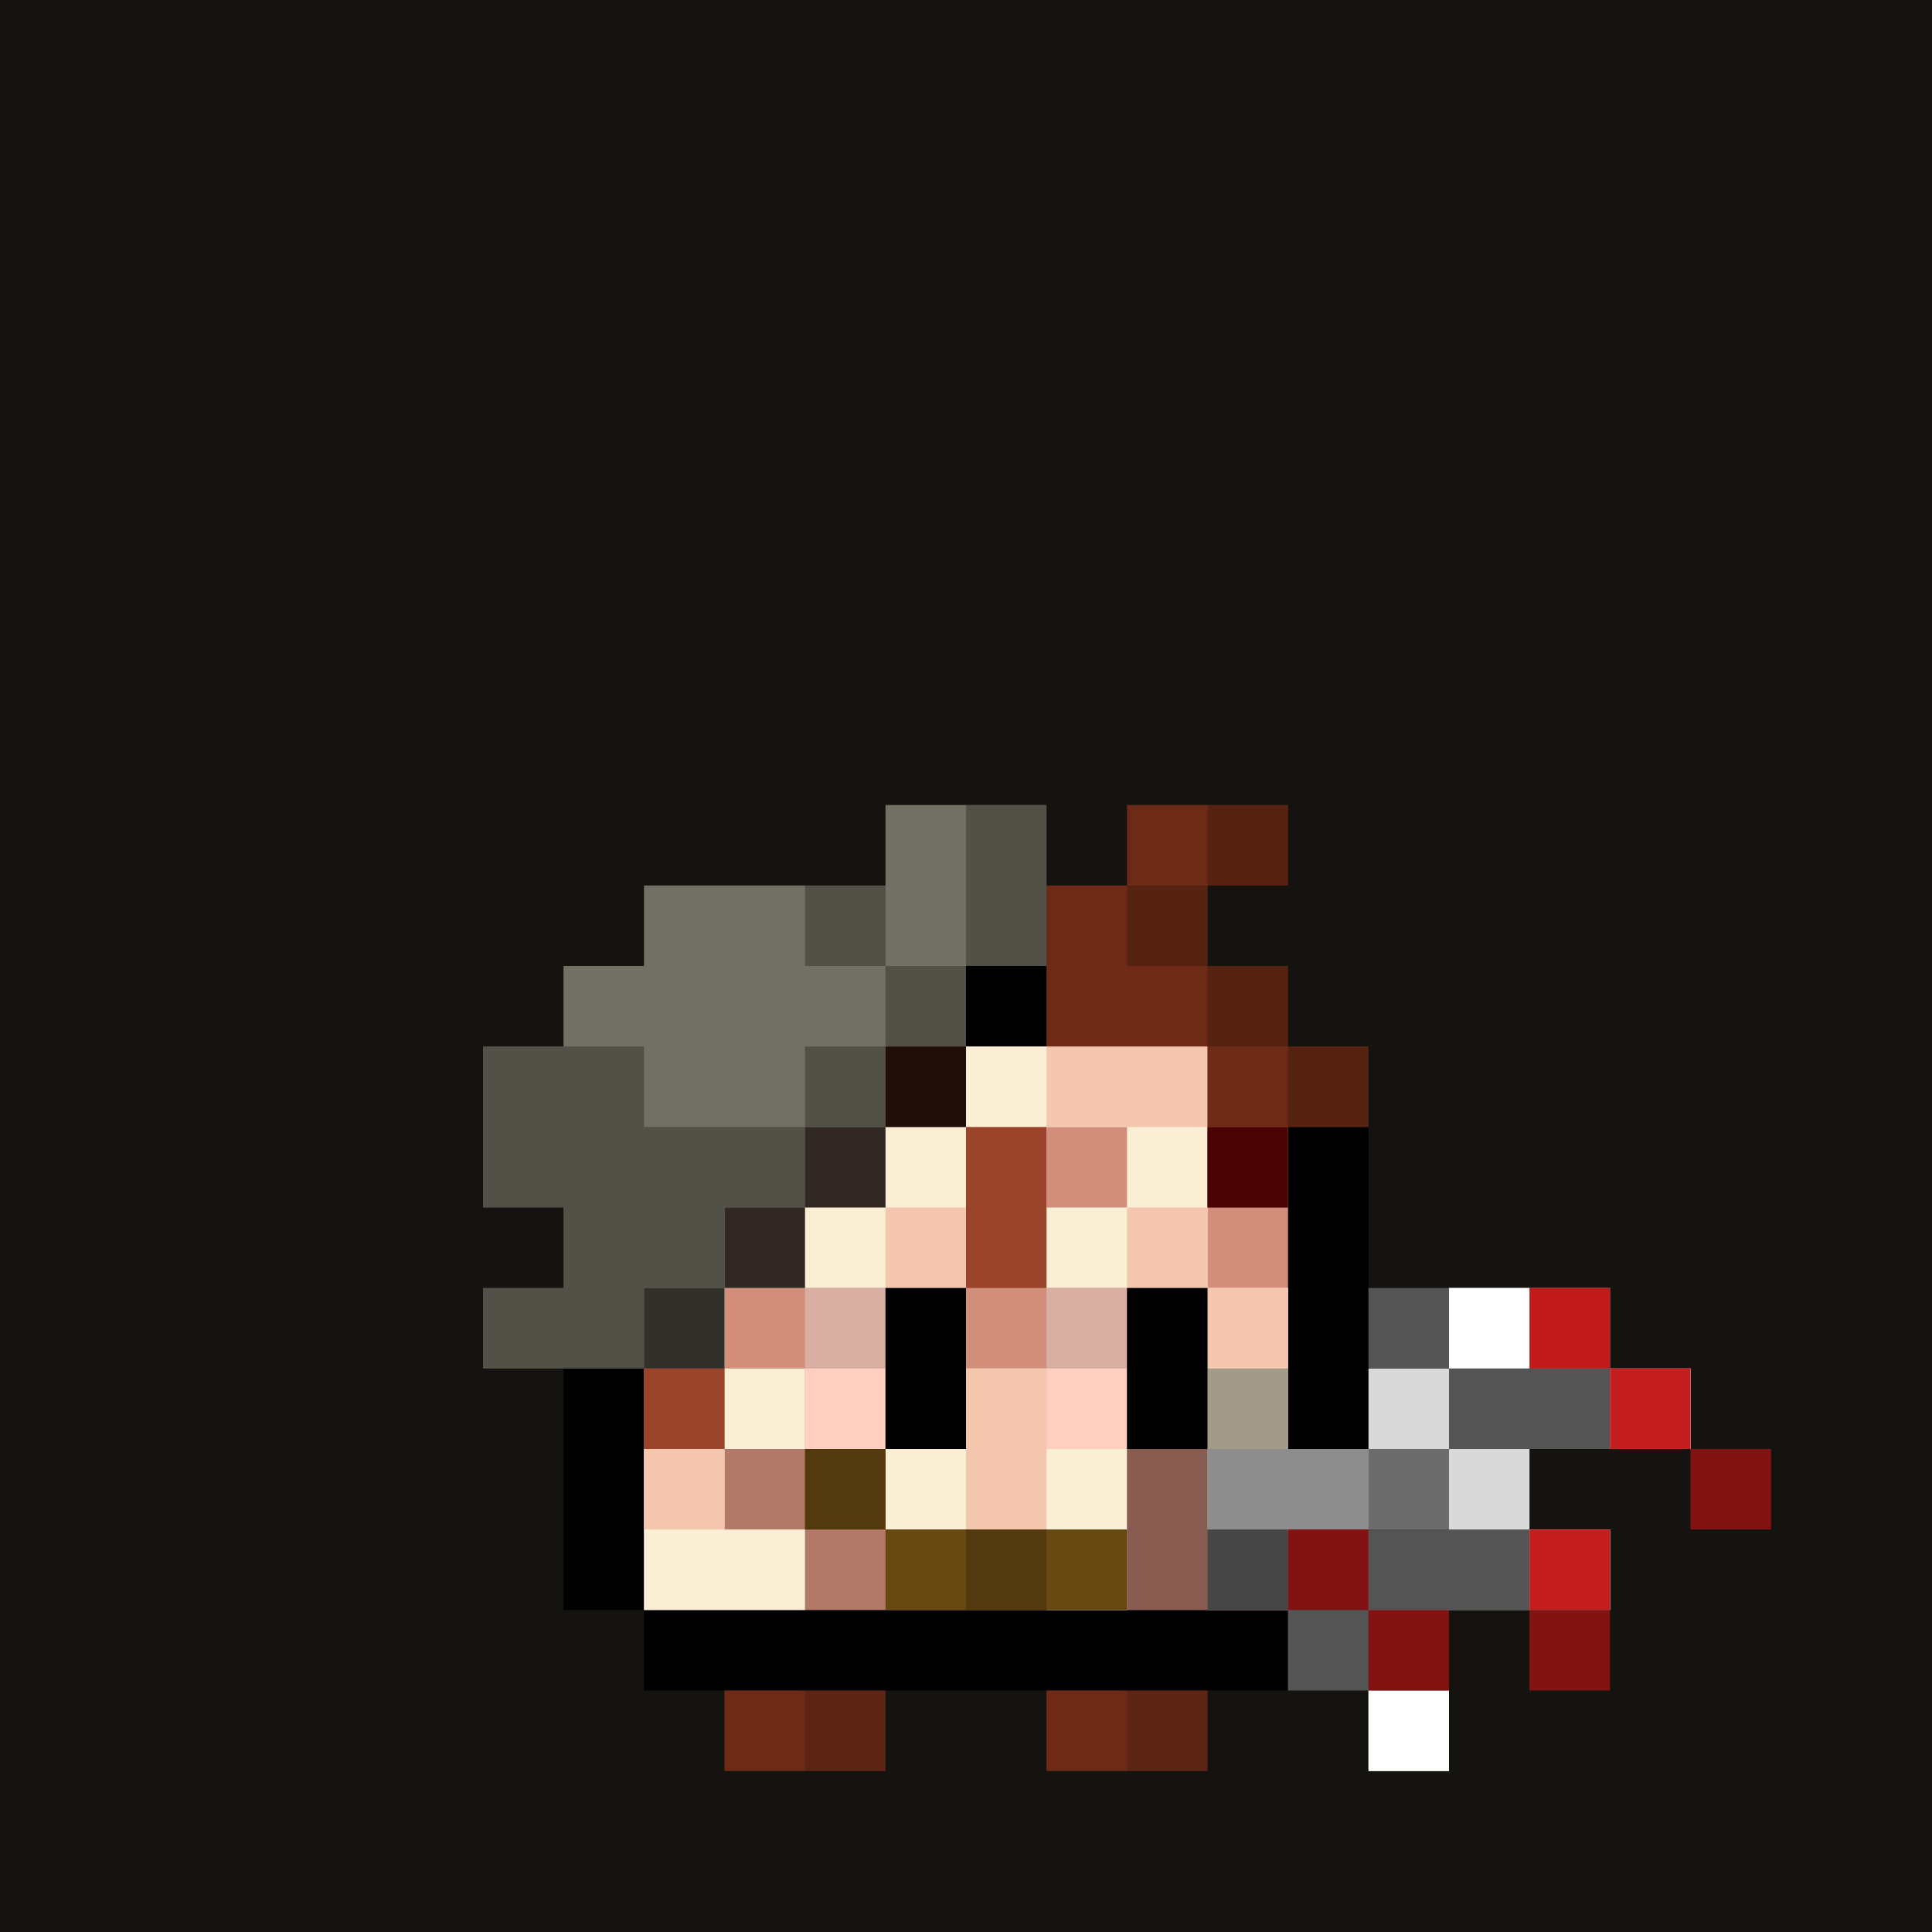 <svg width="24" height="24" viewBox="0 0 24 24" fill="none" xmlns="http://www.w3.org/2000/svg">
<g id="Group 185">
<rect width="24" height="24" fill="#151310"/>
<g id="inside-rare">
<path id="border" fill-rule="evenodd" clip-rule="evenodd" d="M12 14H13V15H12H11V14H12ZM10 16V15H11V16H10ZM10 18H9V16H10V18ZM14 18V19H13H11H10V18H11H13H14ZM14 16H15V18H14V16ZM14 16V15H13V16H14Z" fill="black"/>
<path id="fill" fill-rule="evenodd" clip-rule="evenodd" d="M11 15H12H13V16H14V18H13H10V17V16H11V15Z" fill="#FF00FF"/>
<path id="shadow" fill-rule="evenodd" clip-rule="evenodd" d="M13 16H14V17V18H13H12V17H13V16Z" fill="black" fill-opacity="0.25"/>
<path id="shine" fill-rule="evenodd" clip-rule="evenodd" d="M12 15H11V16H10V17H11V16H12V15Z" fill="white" fill-opacity="0.6"/>
</g>
<g id="body-burnt">
<g id="border_2">
<path id="static-border" fill-rule="evenodd" clip-rule="evenodd" d="M15 12H9V13H8V14H7V20H8V21H16V20H17V14H16V13H15V12ZM15 13V14H16V20H8V14H9V13H15Z" fill="black"/>
</g>
<path id="fill-body" fill-rule="evenodd" clip-rule="evenodd" d="M9 13H15V14H16V20H15H9H8V14H9V13Z" fill="#D18E7B"/>
<path id="Union" fill-rule="evenodd" clip-rule="evenodd" d="M9 13H10H12V14H10V15H9V18H10V19H11V20H10H9H8V14H9V13Z" fill="black" fill-opacity="0.15"/>
<g id="burnt">
<path id="Union_2" fill-rule="evenodd" clip-rule="evenodd" d="M12 13H13H14H15V14V15V16H14H13V15H14V14H13V15H12V16H11H10H9V15H10V14H11V13H12ZM9 14V13H10V14H9ZM9 14H8V15H9V14ZM9 17H8V16H9V17ZM9 18V17H10V18H9ZM9 18H8V19V20H9H10V19H9V18ZM15 16H16V17V18V19H15V18V17V16ZM13 17H12V18H11V19H12H13V20H14V19V18H13V17Z" fill="#FAEED4"/>
<path id="Union_3" fill-rule="evenodd" clip-rule="evenodd" d="M12 13H11V14H12V15V16H13V15V14H12V13ZM15 19H16V20H15V19ZM11 18H10V19H11V18ZM9 14H10V15H9V14ZM9 17H8V18H9V17ZM16 14H15V15H16V14Z" fill="#9A442B"/>
<path id="Union_4" fill-rule="evenodd" clip-rule="evenodd" d="M15 13H14H13V14H14H15V13ZM15 15H14V16H15V17H16V16H15V15ZM11 15H12V16H11V15ZM10 15V14H11V15H10ZM10 15V16H9V15H10ZM8 18H9V19H8V18ZM13 18V19H12V18V17H13V18Z" fill="#F5C6AE"/>
</g>
<rect id="Rectangle 4459" x="15" y="14" width="1" height="1" fill="#4A0202"/>
</g>
<g id="eyes-regular">
<path id="static-sclera" fill-rule="evenodd" clip-rule="evenodd" d="M13 16H14V18H13V16ZM10 16H11V18H10V16Z" fill="#FFCEC0"/>
<path id="static-pupils" fill-rule="evenodd" clip-rule="evenodd" d="M14 16H15V18H14V16ZM11 16H12V18H11V16Z" fill="black"/>
<path id="static-lids" fill-rule="evenodd" clip-rule="evenodd" d="M13 16H15V17H13V16ZM10 16H12V17H10V16Z" fill="black" fill-opacity="0.15"/>
</g>
<g id="comb">
<path id="comb_2" fill-rule="evenodd" clip-rule="evenodd" d="M15 10H14V11H13V13H14H15V14H17V13H16V12H15V11H16V10H15Z" fill="#6D2B17"/>
<path id="Union_5" fill-rule="evenodd" clip-rule="evenodd" d="M16 10H15V11H16V10ZM15 12H14V11H15V12ZM16 13V12H15V13H16ZM16 13V14H17V13H16Z" fill="black" fill-opacity="0.21"/>
</g>
<g id="static-feet">
<path id="feet" fill-rule="evenodd" clip-rule="evenodd" d="M11 21H9V22H11V21ZM15 21H13V22H15V21Z" fill="#6D2B17"/>
<path id="shadows" fill-rule="evenodd" clip-rule="evenodd" d="M11 21H10V22H11V21ZM15 21H14V22H15V21Z" fill="black" fill-opacity="0.15"/>
</g>
<g id="mouth-dirty_teeth">
<path id="Union_6" fill-rule="evenodd" clip-rule="evenodd" d="M11 18H10V19H11V20H12H13H14V19H13H12H11V18Z" fill="#664911"/>
<rect id="Rectangle 4395" x="12" y="19" width="1" height="1" fill="black" fill-opacity="0.2"/>
<rect id="Rectangle 4396" x="10" y="18" width="1" height="1" fill="black" fill-opacity="0.2"/>
</g>
<g id="hat-fedora">
<g id="Group 198">
<path id="Union_7" fill-rule="evenodd" clip-rule="evenodd" d="M11 10H12H13V11V12H12V13H11V14H10V15H9V16H8V17H7H6V16H7V15H6V14V13H7V12H8V11H9H10H11V10Z" fill="#727064"/>
<path id="Union_8" fill-rule="evenodd" clip-rule="evenodd" d="M13 10H12V11V12H11V11H10V12H11V13H10V14H9H8V13H7H6V14V15H7V16H6V17H7H8V16H9V15H10V14H11V13H12V12H13V11V10Z" fill="black" fill-opacity="0.28"/>
</g>
<path id="Union_9" fill-rule="evenodd" clip-rule="evenodd" d="M12 13H11V14H10V15H9V16H8V17H9V16H10V15H11V14H12V13Z" fill="black" fill-opacity="0.8"/>
</g>
<g id="accessory-claw">
<g id="Group 199">
<path id="Union_10" fill-rule="evenodd" clip-rule="evenodd" d="M19 16H18V17H17V18H16H15V19V20H16H17V21V22H18V21V20H19H20V19H19V18H18V17H19H20V18H21V17H20V16H19ZM18 20V19H17V20H18Z" fill="#D9D9D9"/>
<path id="Union_11" fill-rule="evenodd" clip-rule="evenodd" d="M19 16H18V17H19V16ZM20 17H21V18H20V17ZM19 19H20V20H19V19ZM18 20H17V21V22H18V21V20Z" fill="white"/>
</g>
<rect id="Rectangle 4421" x="15" y="19" width="2" height="1" fill="black" fill-opacity="0.5"/>
<rect id="Rectangle 4425" x="17" y="18" width="1" height="1" fill="black" fill-opacity="0.5"/>
<rect id="Rectangle 4423" x="17" y="20" width="1" height="1" fill="black" fill-opacity="0.5"/>
<rect id="Rectangle 4426" x="15" y="18" width="1" height="2" fill="black" fill-opacity="0.35"/>
<rect id="Rectangle 4427" x="16" y="18" width="1" height="1" fill="black" fill-opacity="0.35"/>
<path id="Union_12" fill-rule="evenodd" clip-rule="evenodd" d="M17 16H18V17H17V16ZM18 17H19H20V18H19H18V17ZM18 19H19V20H18H17V19H18ZM17 20V21H16V20H17Z" fill="#545454"/>
<path id="Union_13" fill-rule="evenodd" clip-rule="evenodd" d="M16 17H15V18H14V20H15V18H16V17Z" fill="black" fill-opacity="0.35"/>
<g id="blood">
<path id="Union_14" fill-rule="evenodd" clip-rule="evenodd" d="M20 16H19V17H20V18H21V17H20V16ZM19 19H20V20H19V19Z" fill="#BE0000" fill-opacity="0.88"/>
<path id="Union_15" fill-rule="evenodd" clip-rule="evenodd" d="M22 18H21V19H22V18ZM20 20H19V21H20V20ZM17 20H18V21H17V20ZM17 20H16V19H17V20Z" fill="#811313"/>
</g>
</g>
</g>
</svg>
